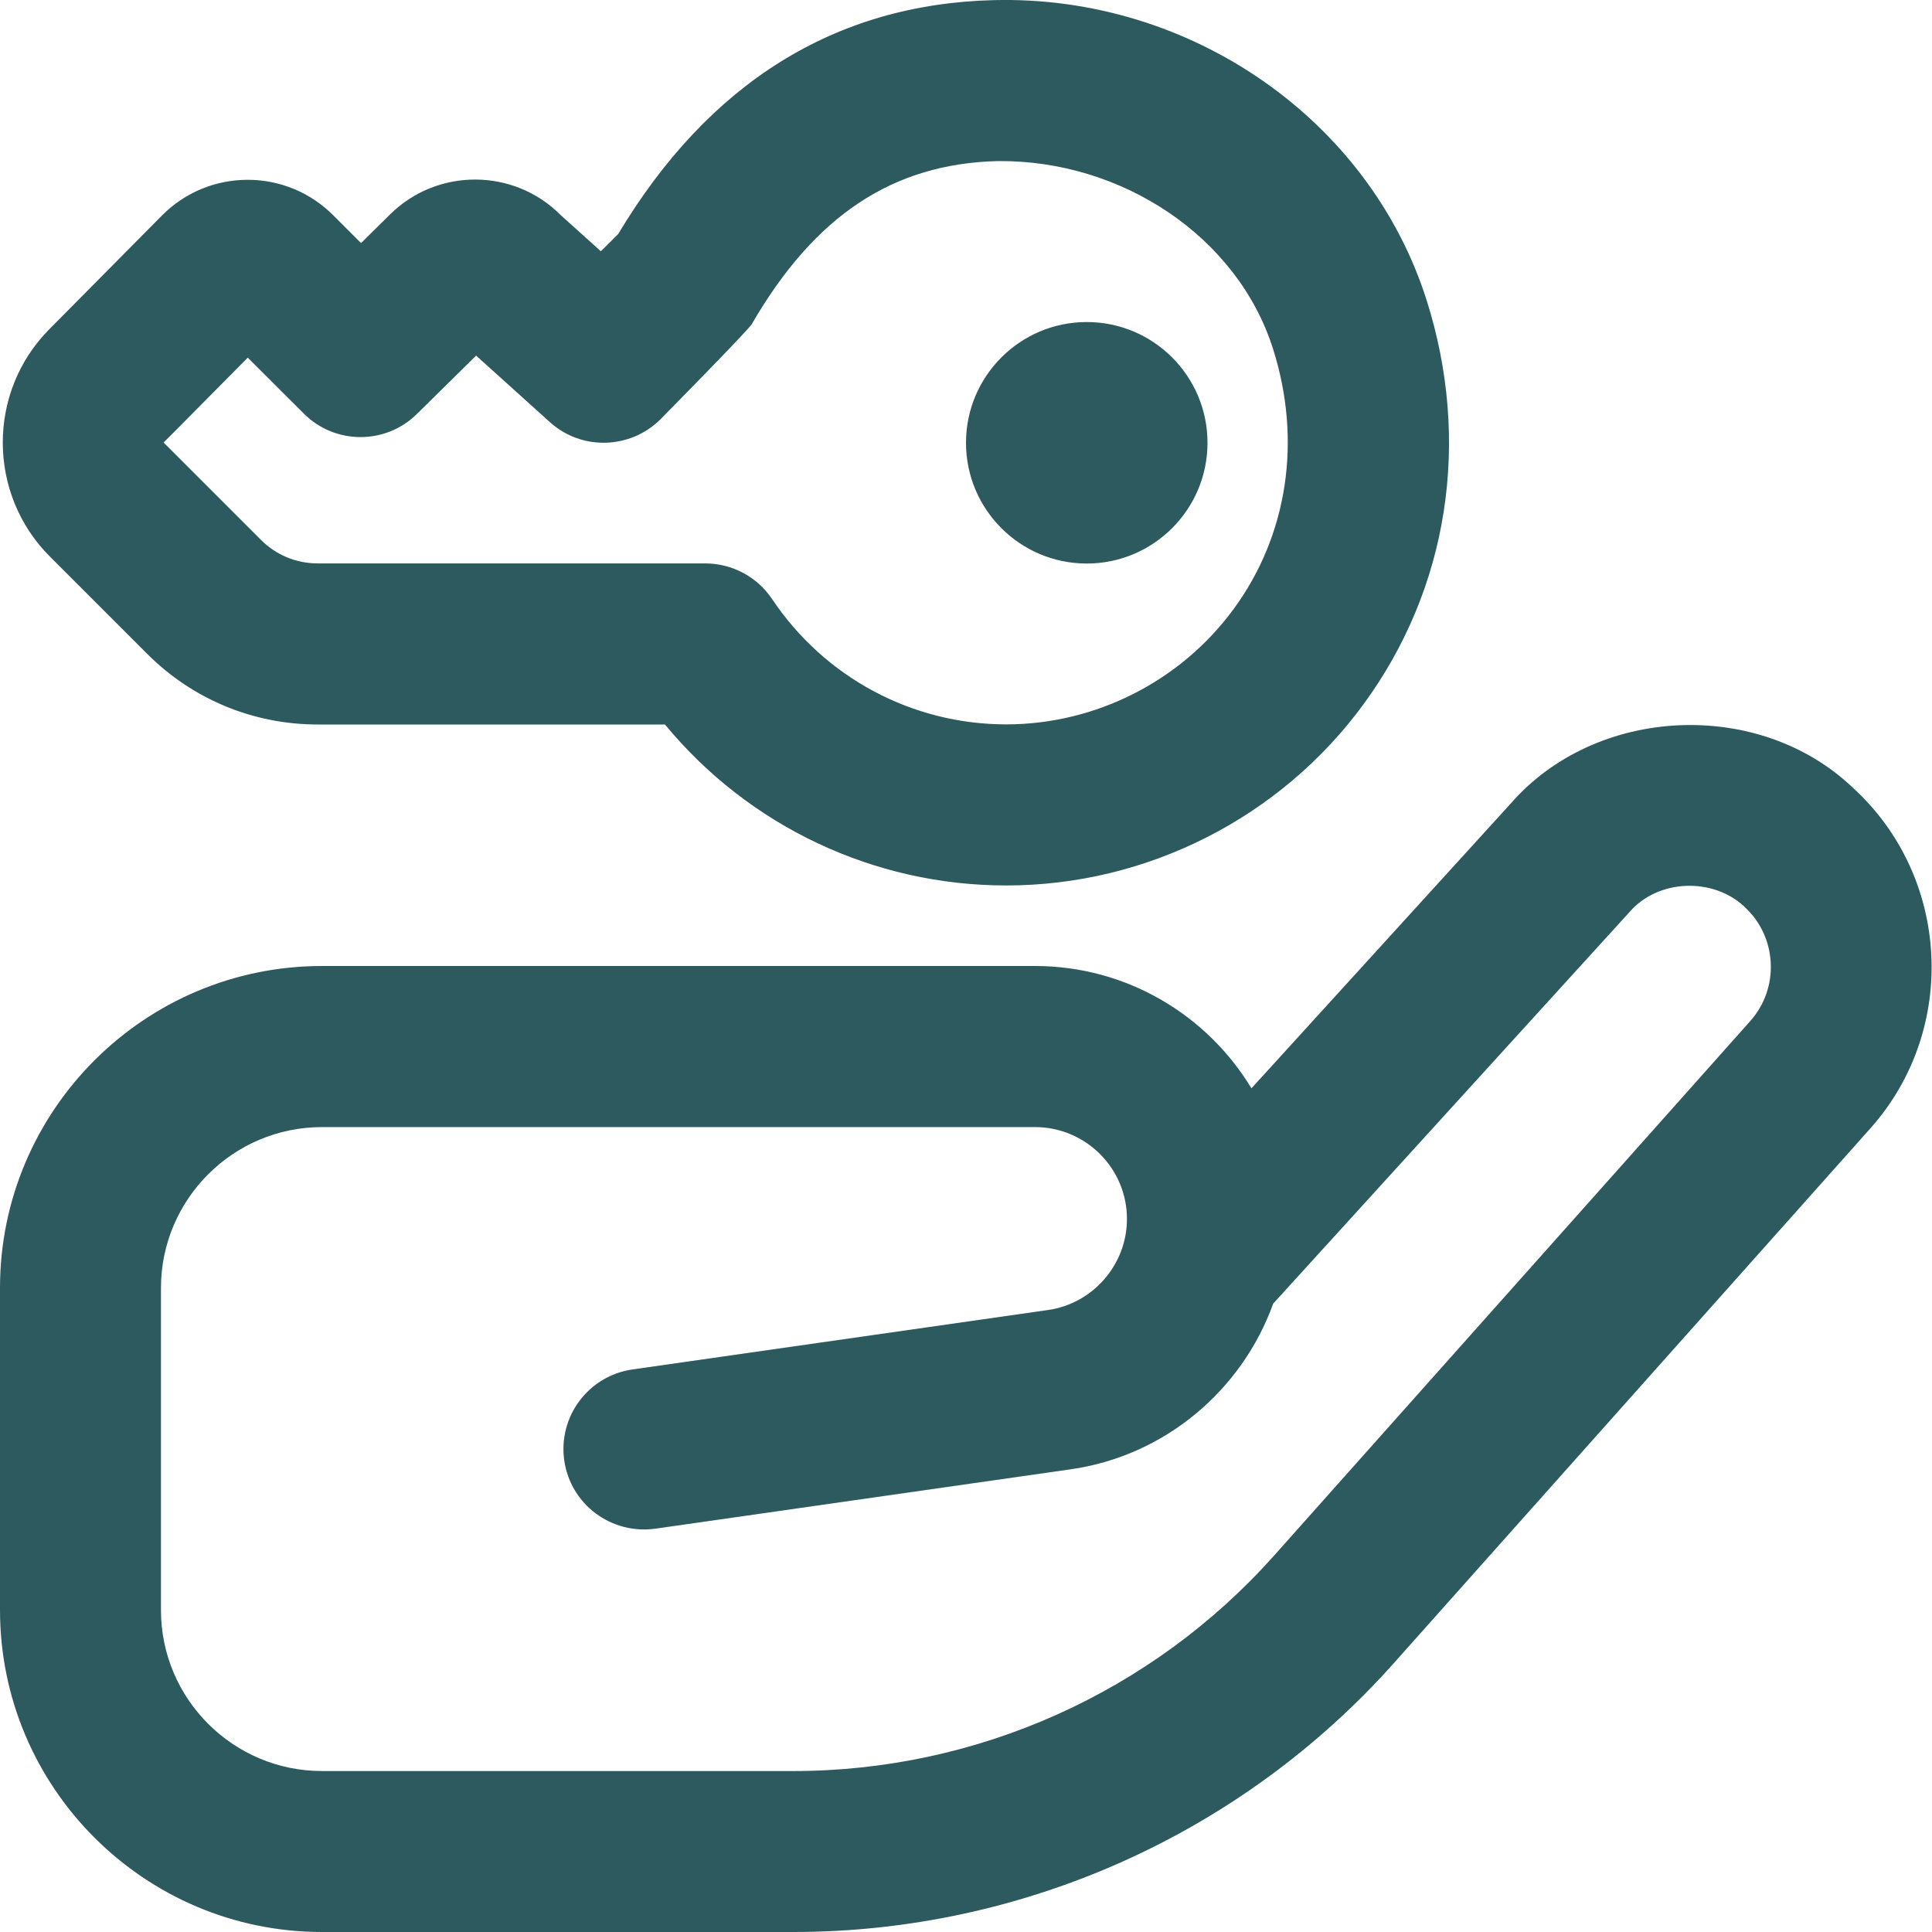 <svg width="16" height="16" viewBox="0 0 16 16" fill="none" xmlns="http://www.w3.org/2000/svg">
<g clip-path="url(#clip0_0_4536)">
<path d="M8 3.667C8 3.115 8.448 2.667 9 2.667C9.552 2.667 10 3.115 10 3.667C10 4.219 9.552 4.667 9 4.667C8.448 4.667 8 4.219 8 3.667ZM0.412 4.608C-0.105 4.09 -0.107 3.246 0.408 2.727L1.341 1.785C1.529 1.595 1.781 1.49 2.049 1.489H2.051C2.317 1.489 2.569 1.593 2.758 1.781L2.99 2.013L3.232 1.774C3.623 1.389 4.255 1.392 4.641 1.779L4.976 2.081L5.119 1.939C5.87 0.685 6.917 0.033 8.231 0.001C9.853 -0.04 11.338 0.984 11.815 2.487C12.185 3.655 11.995 4.873 11.293 5.831C10.605 6.772 9.499 7.333 8.334 7.333C7.233 7.333 6.201 6.841 5.507 6H2.633C2.098 6 1.596 5.792 1.219 5.415L0.412 4.608ZM1.355 3.665L2.161 4.471C2.287 4.597 2.454 4.666 2.633 4.666H5.84C6.063 4.666 6.271 4.777 6.394 4.961C6.829 5.611 7.554 5.999 8.333 5.999C9.074 5.999 9.779 5.641 10.217 5.043C10.665 4.432 10.783 3.647 10.543 2.89C10.25 1.963 9.294 1.324 8.263 1.334C7.394 1.355 6.747 1.785 6.226 2.684C6.197 2.735 5.471 3.471 5.471 3.471C5.22 3.722 4.815 3.733 4.553 3.495L3.943 2.945L3.454 3.427C3.194 3.685 2.773 3.684 2.515 3.424L2.052 2.962L1.355 3.665ZM15.491 9.343L11.548 13.768C10.285 15.187 8.471 16 6.57 16H2.667C1.196 16 0 14.804 0 13.333V10.666C0 9.196 1.196 8 2.667 8H8.571C9.331 8 9.997 8.406 10.364 9.013L12.509 6.657C13.216 5.843 14.567 5.781 15.345 6.524C16.153 7.261 16.219 8.526 15.491 9.343V9.343ZM14.447 7.509C14.185 7.264 13.732 7.279 13.495 7.553L10.544 10.796C10.287 11.51 9.651 12.056 8.868 12.168L5.427 12.66C5.062 12.71 4.725 12.459 4.673 12.095C4.621 11.73 4.874 11.393 5.239 11.341L8.679 10.849C9.052 10.796 9.333 10.472 9.333 10.095C9.333 9.675 8.991 9.334 8.571 9.334H2.667C1.931 9.334 1.333 9.932 1.333 10.667V13.334C1.333 14.069 1.931 14.667 2.667 14.667H6.57C8.09 14.667 9.541 14.017 10.552 12.882L14.495 8.456C14.74 8.181 14.718 7.757 14.447 7.51V7.509Z" fill="#2C5A5E"/>
</g>
<defs>
<clipPath id="clip0_0_4536">
<rect width="16" height="16" fill="white"/>
</clipPath>
</defs>
</svg>
